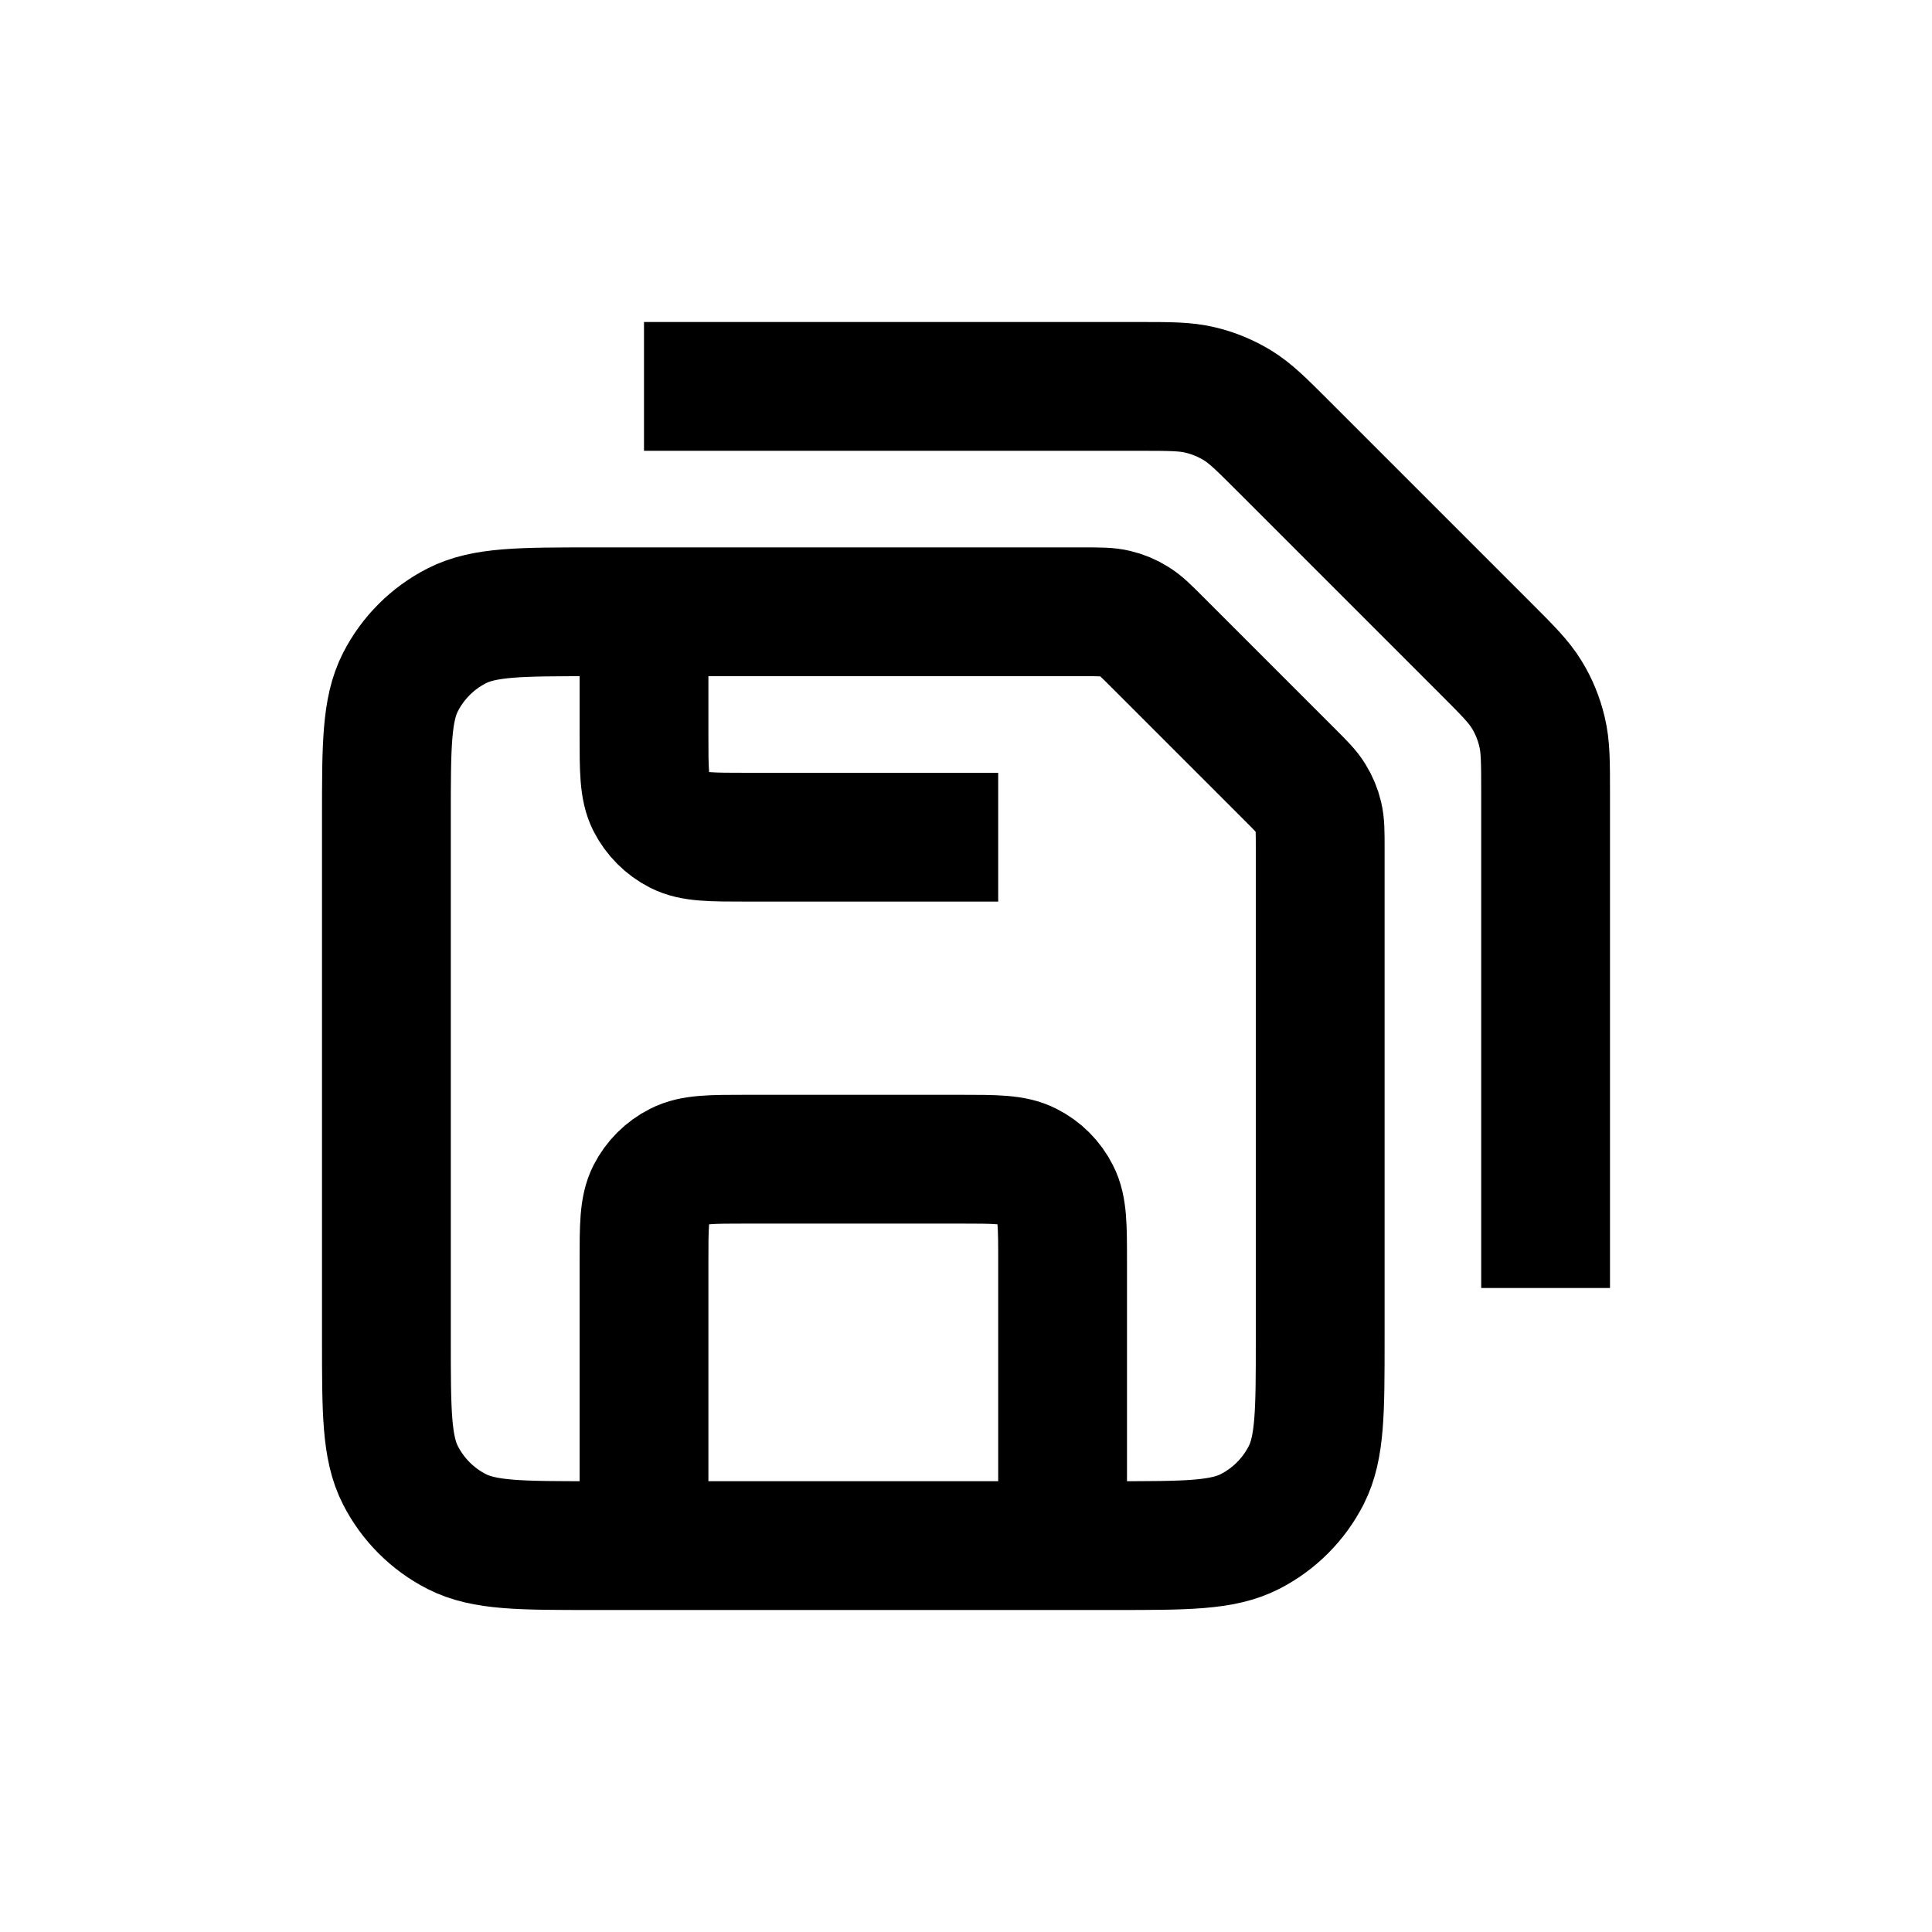 <svg width="15" height="15" viewBox="0 0 15 15" fill="none" xmlns="http://www.w3.org/2000/svg">
<g clip-path="url(#clip0_913_5299)">
<path d="M5 3H8.837C9.082 3 9.204 3 9.319 3.028C9.421 3.052 9.519 3.093 9.608 3.147C9.709 3.209 9.796 3.296 9.969 3.469L11.531 5.031C11.704 5.204 11.791 5.291 11.853 5.392C11.908 5.481 11.948 5.579 11.972 5.681C12 5.796 12 5.918 12 6.163V10M7.75 6.5H5.8C5.52 6.5 5.38 6.5 5.273 6.446C5.179 6.398 5.102 6.321 5.054 6.227C5 6.12 5 5.98 5 5.7V4.75M8.25 12V9.8C8.25 9.52 8.25 9.38 8.195 9.273C8.148 9.179 8.071 9.102 7.977 9.055C7.87 9 7.73 9 7.45 9H5.8C5.52 9 5.38 9 5.273 9.055C5.179 9.102 5.102 9.179 5.054 9.273C5 9.38 5 9.52 5 9.8V12M10.25 6.581V10.4C10.25 10.96 10.25 11.24 10.141 11.454C10.045 11.642 9.892 11.795 9.704 11.891C9.49 12 9.21 12 8.65 12H4.6C4.04 12 3.76 12 3.546 11.891C3.358 11.795 3.205 11.642 3.109 11.454C3 11.24 3 10.96 3 10.4V6.35C3 5.79 3 5.51 3.109 5.296C3.205 5.108 3.358 4.955 3.546 4.859C3.76 4.75 4.04 4.75 4.6 4.75H8.419C8.541 4.75 8.602 4.75 8.66 4.764C8.711 4.776 8.759 4.796 8.804 4.824C8.855 4.855 8.898 4.898 8.984 4.984L10.016 6.016C10.102 6.102 10.145 6.145 10.176 6.196C10.204 6.241 10.224 6.289 10.236 6.34C10.25 6.398 10.25 6.459 10.25 6.581Z" stroke="current" strokeWidth="0.8" strokeLinecap="round" strokeLinejoin="round"/>
</g>
<defs>
<clipPath id="clip0_913_5299">
<rect width="11" height="11" fill="white" transform="translate(2 2)"/>
</clipPath>
</defs>
</svg>
